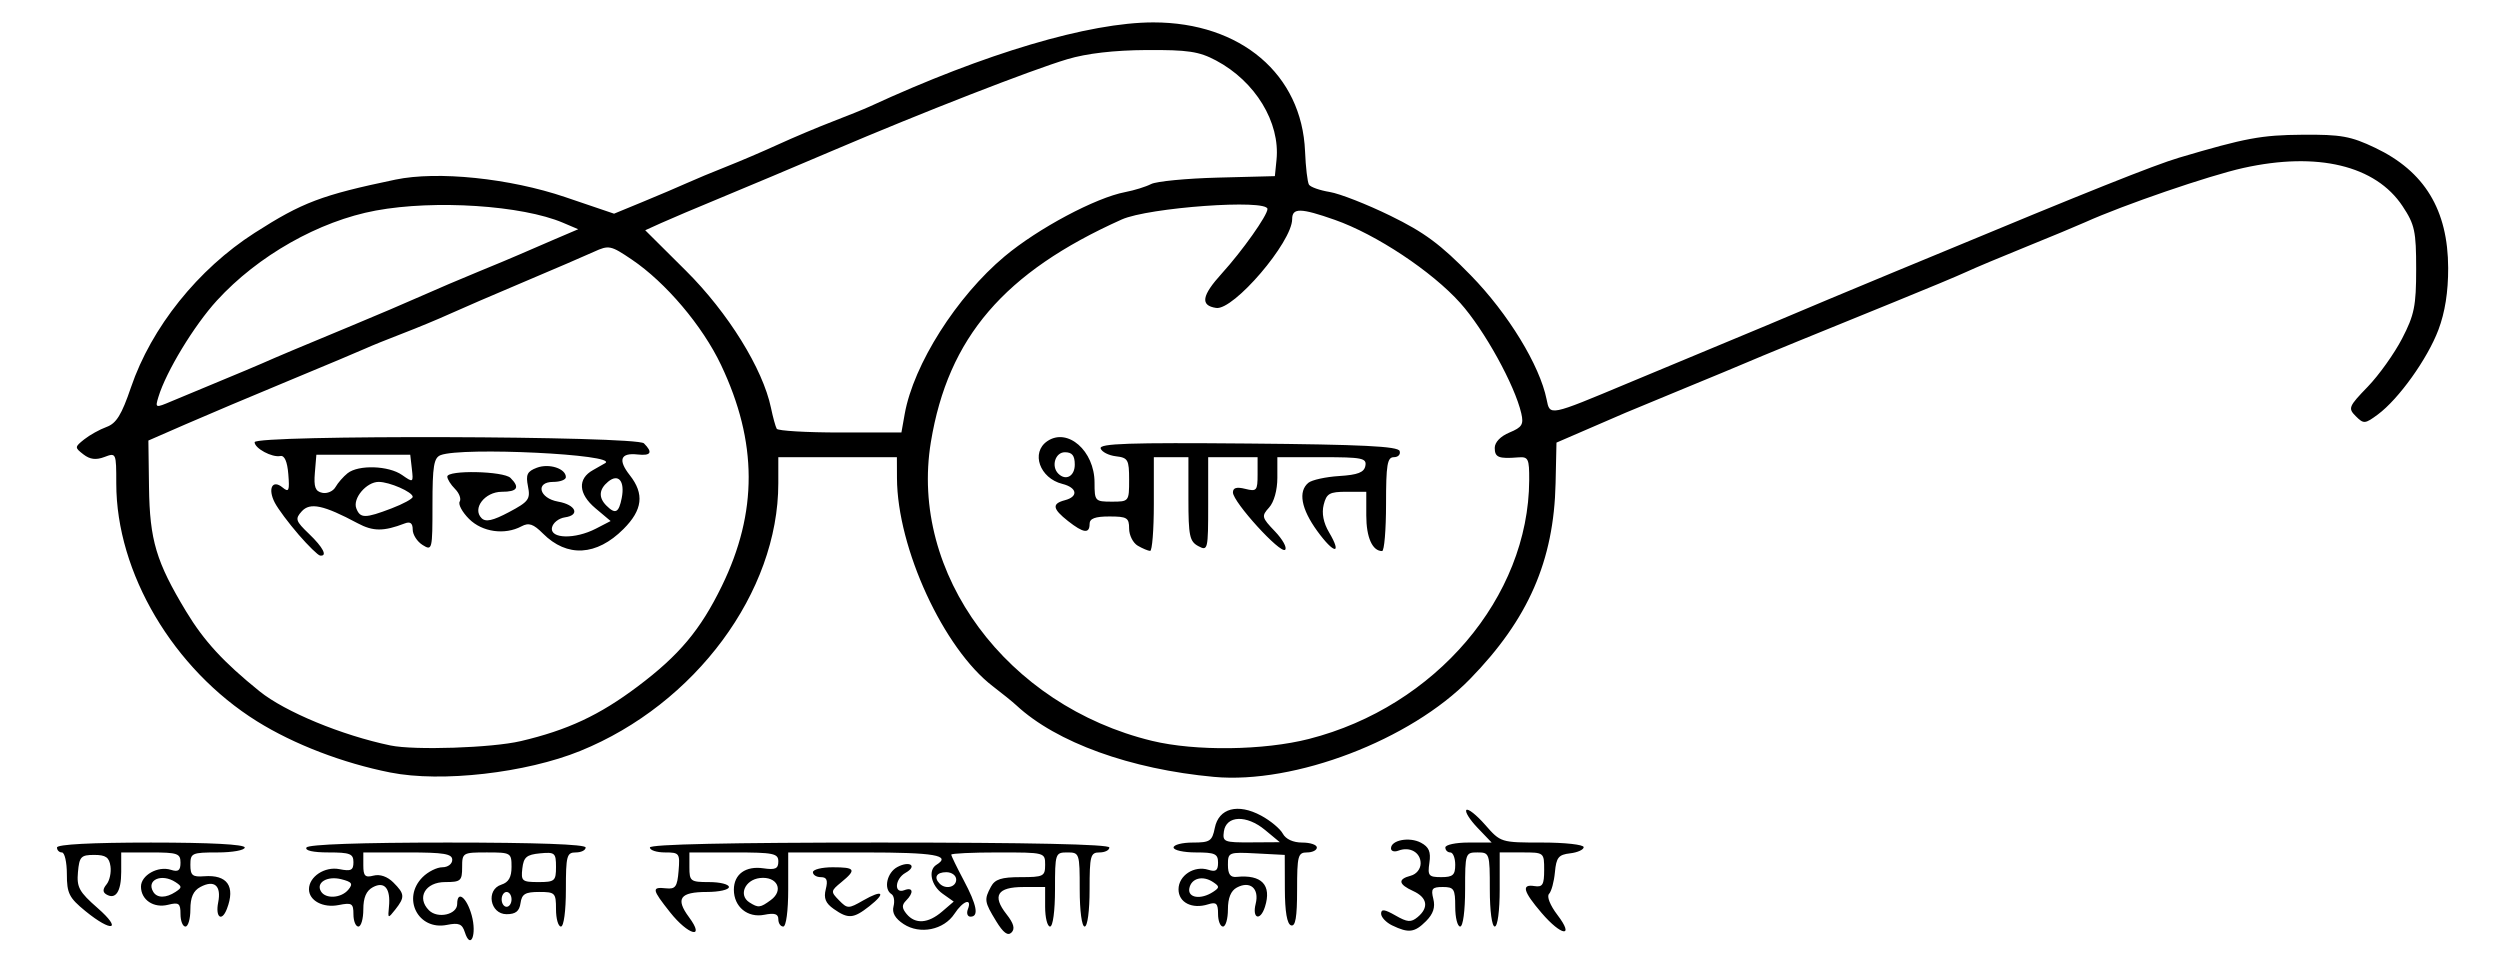 <?xml version="1.0" encoding="UTF-8" standalone="no"?>
<!-- Created with Inkscape (http://www.inkscape.org/) -->

<svg
   xmlns:dc="http://purl.org/dc/elements/1.1/"
   xmlns:cc="http://creativecommons.org/ns#"
   xmlns:rdf="http://www.w3.org/1999/02/22-rdf-syntax-ns#"
   xmlns:svg="http://www.w3.org/2000/svg"
   xmlns="http://www.w3.org/2000/svg"
   xmlns:sodipodi="http://sodipodi.sourceforge.net/DTD/sodipodi-0.dtd"
   xmlns:inkscape="http://www.inkscape.org/namespaces/inkscape"
   version="1.1"
   id="svg2"
   width="506"
   height="197"
   viewBox="0 0 506 197"
   sodipodi:docname="Swachh_Bharat_Abhiyan_logo.svg"
   inkscape:version="0.92.0 unknown">
  <defs
     id="defs6" />
  <sodipodi:namedview
     pagecolor="#ffffff"
     bordercolor="#666666"
     borderopacity="1"
     objecttolerance="10"
     gridtolerance="10"
     guidetolerance="10"
     inkscape:pageopacity="0"
     inkscape:pageshadow="2"
     inkscape:window-width="640"
     inkscape:window-height="480"
     id="namedview4"
     showgrid="false"
     inkscape:zoom="0.5770751"
     inkscape:cx="114.36986"
     inkscape:cy="98.5"
     inkscape:window-x="47"
     inkscape:window-y="24"
     inkscape:window-maximized="0"
     inkscape:current-layer="svg2" />
  <path
     style="fill:#000000"
     d="m 94.078,188.671 c -0.532,-1.677 -1.212,-1.953 -3.626,-1.47 -5.832,1.166 -9.176,-5.408 -4.917,-9.667 1.1,-1.1 2.9,-2 4,-2 1.111,0 2,-0.667 2,-1.5 0,-1.222 -1.667,-1.5 -9,-1.5 h -9 v 2.617 c 0,2.156 0.366,2.521 2.074,2.074 1.288,-0.337 2.804,0.187 4,1.383 2.325,2.325 2.372,2.977 0.395,5.485 -1.479,1.876 -1.522,1.857 -1.281,-0.559 0.369,-3.698 -0.887,-5.232 -3.249,-3.968 -1.346,0.72 -1.939,2.097 -1.939,4.503 0,1.906 -0.45,3.465 -1,3.465 -0.55,0 -1,-1.114 -1,-2.475 0,-2.216 -0.313,-2.412 -2.998,-1.875 -3.148,0.63 -6.002,-0.892 -6.002,-3.201 0,-2.549 3.199,-4.659 6.164,-4.066 2.349,0.47 2.836,0.228 2.836,-1.408 0,-1.706 -0.688,-1.975 -5.059,-1.975 -3.118,0 -4.822,-0.384 -4.441,-1 0.388,-0.628 11.01,-1 28.559,-1 17.961,0 27.941,0.357 27.941,1 0,0.55 -0.9,1 -2,1 -1.822,0 -2,0.667 -2,7.5 0,4.333 -0.422,7.5 -1,7.5 -0.55,0 -1,-1.575 -1,-3.5 0,-3.32 -0.177,-3.5 -3.43,-3.5 -2.796,0 -3.49,0.416 -3.75,2.25 -0.234,1.648 -0.988,2.25 -2.82,2.25 -3.365,0 -4.244,-4.97 -1.058,-5.982 1.461,-0.464 2.058,-1.504 2.058,-3.586 0,-2.852 -0.137,-2.933 -5,-2.933 -4.889,0 -5,0.067 -5,3 0,2.751 -0.285,3 -3.433,3 -4.022,0 -5.836,3.16 -3.282,5.714 1.761,1.761 5.714,0.875 5.714,-1.282 0,-2.851 1.93,-1.346 2.933,2.287 1.081,3.917 -0.217,7.11 -1.39,3.417 z m 9.457,-6.637 c 0,-0.825 -0.45,-1.5 -1,-1.5 -0.55,0 -1,0.675 -1,1.5 0,0.825 0.45,1.5 1,1.5 0.55,0 1,-0.675 1,-1.5 z m -33.034,-1.959 c 0.999,-1.203 0.745,-1.576 -1.451,-2.127 -2.85,-0.715 -5.173,0.711 -4.069,2.498 0.96,1.554 4.097,1.342 5.52,-0.372 z m 42.034,-4.605 c 0,-2.854 -0.222,-3.042 -3.25,-2.75 -2.708,0.261 -3.303,0.772 -3.566,3.063 -0.293,2.545 -0.051,2.75 3.25,2.75 3.312,0 3.566,-0.218 3.566,-3.063 z m 89.07,10.947 c -2.373,-3.892 -2.438,-4.328 -1.035,-6.949 0.81,-1.514 2.115,-1.934 6,-1.934 4.629,0 4.965,-0.169 4.965,-2.5 0,-2.491 -0.033,-2.5 -9.5,-2.5 -5.225,0 -9.5,0.201 -9.5,0.447 0,0.246 1.125,2.563 2.5,5.149 2.703,5.083 3.139,7.404 1.393,7.404 -0.609,0 -0.848,-0.675 -0.531,-1.5 0.912,-2.377 -0.973,-1.743 -2.713,0.913 -2.143,3.27 -6.982,4.254 -10.284,2.09 -1.728,-1.132 -2.392,-2.292 -2.053,-3.587 0.275,-1.053 0.093,-2.166 -0.406,-2.474 -1.654,-1.022 -0.938,-4.355 1.18,-5.488 2.523,-1.35 4.13,-0.214 1.656,1.171 -2.164,1.211 -2.379,4.334 -0.242,3.514 1.782,-0.684 1.971,0.49 0.342,2.119 -0.877,0.877 -0.847,1.532 0.122,2.7 1.751,2.11 4.357,1.934 7.174,-0.485 l 2.361,-2.027 -2.25,-1.595 c -2.33,-1.651 -2.997,-4.771 -1.25,-5.851 3.085,-1.907 -0.355,-2.5 -14.5,-2.5 h -15.5 v 7.5 c 0,4.333 -0.422,7.5 -1,7.5 -0.55,0 -1,-0.664 -1,-1.475 0,-1.087 -0.747,-1.326 -2.836,-0.908 -3.378,0.676 -6.164,-1.614 -6.164,-5.066 0,-3.147 2.378,-4.869 5.991,-4.339 2.409,0.354 3.009,0.077 3.009,-1.385 0,-1.634 -0.951,-1.827 -9,-1.827 h -9 v 3 c 0,2.833 0.222,3 4,3 2.2,0 4,0.45 4,1 0,0.55 -1.998,1 -4.441,1 -5.479,0 -6.431,1.33 -3.647,5.095 3.397,4.595 -0.127,3.685 -3.828,-0.989 -3.682,-4.649 -3.769,-5.155 -0.834,-4.844 1.93,0.204 2.294,-0.295 2.56,-3.512 0.297,-3.584 0.175,-3.75 -2.75,-3.75 -1.683,0 -3.06,-0.45 -3.06,-1 0,-0.652 16.167,-1 46.5,-1 30.333,0 46.5,0.348 46.5,1 0,0.55 -0.9,1 -2,1 -1.822,0 -2,0.667 -2,7.5 0,4.333 -0.422,7.5 -1,7.5 -0.578,0 -1,-3.167 -1,-7.5 0,-7.333 -0.056,-7.5 -2.5,-7.5 -2.444,0 -2.5,0.167 -2.5,7.5 0,4.333 -0.422,7.5 -1,7.5 -0.55,0 -1,-1.8 -1,-4 v -4 h -4.393 c -5.291,0 -6.378,1.75 -3.422,5.508 1.463,1.86 1.76,2.948 1.011,3.697 -0.75,0.75 -1.669,0.066 -3.125,-2.321 z m -45.599,-4.239 c 2.715,-1.985 1.291,-4.865 -2.207,-4.462 -3.033,0.35 -4.38,3.495 -2.113,4.932 1.808,1.146 2.163,1.107 4.32,-0.47 z m 37.529,-4.145 c 0,-0.833 -0.889,-1.5 -2,-1.5 -1.992,0 -2.601,1.066 -1.333,2.333 1.218,1.218 3.333,0.689 3.333,-0.833 z m 88.25,9.28 c -1.238,-0.597 -2.25,-1.67 -2.25,-2.386 0,-0.984 0.704,-0.896 2.896,0.361 2.431,1.395 3.154,1.448 4.5,0.331 2.319,-1.925 1.973,-3.961 -0.896,-5.268 -3.019,-1.376 -3.185,-2.406 -0.5,-3.108 1.153,-0.302 2,-1.364 2,-2.51 0,-2.202 -2.189,-3.449 -4.5,-2.562 -0.825,0.317 -1.5,0.108 -1.5,-0.464 0,-1.678 3.744,-2.382 6.063,-1.141 1.627,0.871 2.036,1.841 1.711,4.055 -0.386,2.629 -0.153,2.911 2.4,2.911 2.349,0 2.827,-0.423 2.827,-2.5 0,-1.375 -0.45,-2.5 -1,-2.5 -0.55,0 -1,-0.45 -1,-1 0,-0.55 2.109,-1 4.687,-1 h 4.687 l -2.864,-2.99 c -1.575,-1.644 -2.587,-3.267 -2.249,-3.605 0.338,-0.339 2.04,1.007 3.781,2.99 3.163,3.602 3.171,3.605 11.562,3.605 4.618,0 8.396,0.42 8.396,0.934 0,0.513 -1.238,1.076 -2.75,1.25 -2.341,0.269 -2.798,0.837 -3.071,3.816 -0.177,1.925 -0.713,3.902 -1.192,4.392 -0.499,0.512 0.222,2.325 1.69,4.25 3.556,4.663 0.848,4.33 -3.194,-0.392 -3.753,-4.384 -4.145,-5.871 -1.437,-5.437 1.632,0.261 1.955,-0.275 1.955,-3.25 0,-3.556 -0.009,-3.563 -4.5,-3.563 h -4.5 v 7.5 c 0,4.333 -0.422,7.5 -1,7.5 -0.578,0 -1,-3.167 -1,-7.5 0,-7.333 -0.056,-7.5 -2.5,-7.5 -2.444,0 -2.5,0.167 -2.5,7.5 0,4.333 -0.422,7.5 -1,7.5 -0.55,0 -1,-1.8 -1,-4 0,-3.608 -0.247,-4 -2.519,-4 -2.164,0 -2.434,0.341 -1.913,2.413 0.424,1.69 -0.019,3.038 -1.481,4.5 -2.314,2.314 -3.518,2.466 -6.837,0.866 z M 17.284,184.404 c -3.302,-2.697 -3.75,-3.59 -3.75,-7.466 0,-2.422 -0.45,-4.403 -1,-4.403 -0.55,0 -1,-0.45 -1,-1 0,-0.632 7,-1 19,-1 12,0 19,0.368 19,1 0,0.55 -2.475,1 -5.5,1 -5.209,0 -5.5,0.133 -5.5,2.516 0,2.135 0.421,2.484 2.779,2.304 4.702,-0.358 6.369,2.025 4.614,6.598 -1.04,2.71 -2.373,1.731 -1.767,-1.297 0.679,-3.395 -0.767,-4.651 -3.605,-3.132 -1.431,0.766 -2.021,2.093 -2.021,4.546 0,1.906 -0.45,3.465 -1,3.465 -0.55,0 -1,-1.134 -1,-2.519 0,-2.191 -0.327,-2.437 -2.513,-1.888 -2.917,0.732 -5.487,-0.991 -5.487,-3.68 0,-2.299 3.427,-4.229 6.038,-3.401 1.518,0.482 1.962,0.154 1.962,-1.445 0,-1.86 -0.601,-2.067 -6,-2.067 h -6 v 3.941 c 0,4 -1.147,5.704 -3.049,4.529 -0.722,-0.446 -0.698,-1.07 0.077,-2.004 0.619,-0.746 0.978,-2.393 0.799,-3.661 -0.258,-1.817 -0.957,-2.305 -3.301,-2.305 -2.673,0 -3.006,0.354 -3.284,3.5 -0.27,3.046 0.246,3.986 3.974,7.247 5.112,4.472 2.923,5.024 -2.466,0.622 z m 18.25,-3.885 c 1.333,-0.875 1.333,-1.094 0,-1.969 -2.822,-1.853 -6.004,-0.449 -4.5,1.985 0.78,1.262 2.564,1.255 4.5,-0.015 z m 211,4.448 c 0,-2.112 -0.354,-2.455 -2,-1.933 -3.249,1.031 -6,-0.359 -6,-3.032 0,-2.795 3.163,-4.868 6.038,-3.956 1.518,0.482 1.962,0.154 1.962,-1.445 0,-1.784 -0.618,-2.067 -4.5,-2.067 -2.475,0 -4.5,-0.45 -4.5,-1 0,-0.55 1.744,-1 3.875,-1 3.498,0 3.933,-0.289 4.47,-2.973 0.798,-3.988 4.67,-5.012 9.375,-2.478 1.88,1.012 3.853,2.653 4.384,3.646 0.598,1.117 2.096,1.805 3.931,1.805 1.631,0 2.965,0.45 2.965,1 0,0.55 -0.9,1 -2,1 -1.824,0 -2,0.667 -2,7.583 0,5.55 -0.329,7.474 -1.228,7.174 -0.81,-0.27 -1.236,-2.766 -1.25,-7.333 l -0.022,-6.924 -5.75,-0.3 c -5.609,-0.293 -5.75,-0.236 -5.75,2.313 0,1.889 0.484,2.563 1.75,2.435 5.086,-0.517 7.147,1.652 5.75,6.052 -0.944,2.975 -2.645,2.427 -1.884,-0.607 0.776,-3.093 -1.12,-4.728 -3.812,-3.288 -1.206,0.645 -1.804,2.114 -1.804,4.43 0,1.906 -0.45,3.465 -1,3.465 -0.55,0 -1,-1.155 -1,-2.567 z m -1,-4.448 c 1.333,-0.875 1.333,-1.096 0,-1.983 -2.105,-1.402 -4.416,-0.797 -4.812,1.26 -0.375,1.949 2.326,2.355 4.812,0.723 z m 10.5,-12.542 c -3.738,-3.096 -7.858,-2.944 -8.32,0.307 -0.3,2.116 0.028,2.248 5.5,2.214 l 5.82,-0.036 -3,-2.485 z m -87.282,15.998 c -1.664,-1.166 -2.072,-2.176 -1.614,-4 0.459,-1.83 0.21,-2.44 -0.996,-2.44 -0.885,0 -1.608,-0.45 -1.608,-1 0,-0.55 1.8,-1 4,-1 4.6,0 4.869,0.466 1.75,3.025 -2.161,1.773 -2.179,1.918 -0.466,3.659 1.714,1.742 1.906,1.743 4.885,0.033 3.977,-2.283 4.735,-1.574 1.248,1.169 -3.211,2.526 -4.269,2.607 -7.199,0.554 z M 79.034,156.363 c -9.648,-1.913 -19.534,-5.708 -27.01,-10.367 -16.954,-10.567 -28.49,-30.063 -28.49,-48.147 0,-6.197 -0.026,-6.255 -2.397,-5.354 -1.708,0.649 -2.929,0.499 -4.25,-0.525 -1.798,-1.393 -1.793,-1.484 0.147,-3.034 1.1,-0.879 3.139,-2.014 4.53,-2.521 1.983,-0.723 3.053,-2.457 4.944,-8.013 4.132,-12.137 13.565,-23.921 25.025,-31.264 9.659,-6.188 13.526,-7.651 28.5,-10.783 8.531,-1.784 23.112,-0.282 34.377,3.542 l 9.876,3.352 5.874,-2.421 c 3.231,-1.331 7.224,-3.032 8.874,-3.779 1.65,-0.747 5.25,-2.246 8,-3.33 2.75,-1.084 7.483,-3.109 10.517,-4.501 3.035,-1.391 7.985,-3.477 11,-4.635 3.015,-1.158 6.383,-2.52 7.483,-3.027 23.387,-10.787 44.415,-17.022 57.406,-17.022 17.697,0 30.065,10.519 30.703,26.111 0.131,3.208 0.487,6.235 0.79,6.726 0.304,0.491 2.195,1.16 4.204,1.486 2.008,0.326 7.532,2.49 12.274,4.808 6.895,3.371 10.159,5.79 16.291,12.075 7.553,7.741 13.944,18.203 15.333,25.101 0.679,3.372 0.409,3.426 16.498,-3.304 6.325,-2.646 15.55,-6.487 20.5,-8.536 4.95,-2.049 11.025,-4.592 13.5,-5.651 2.475,-1.059 5.4,-2.291 6.5,-2.737 1.1,-0.446 3.125,-1.29 4.5,-1.875 1.375,-0.585 5.425,-2.271 9,-3.745 3.575,-1.475 7.4,-3.056 8.5,-3.514 30.086,-12.519 44.062,-18.097 49,-19.56 13.502,-3.998 16.652,-4.583 25,-4.647 7.809,-0.06 9.755,0.291 14.704,2.647 10,4.762 14.738,12.564 14.774,24.327 0.015,4.815 -0.641,8.97 -1.971,12.5 -2.217,5.881 -8.042,14.026 -12.268,17.152 -2.599,1.922 -2.861,1.942 -4.461,0.342 -1.6,-1.6 -1.459,-1.95 2.411,-5.953 2.261,-2.339 5.394,-6.728 6.961,-9.753 2.484,-4.794 2.85,-6.601 2.85,-14.073 0,-7.679 -0.287,-9.006 -2.751,-12.73 -5.453,-8.24 -17.246,-11.067 -32.246,-7.73 -6.952,1.547 -24.198,7.464 -32.003,10.981 -1.65,0.744 -7.05,2.99 -12,4.993 -4.95,2.002 -10.35,4.27 -12,5.04 -1.65,0.77 -8.175,3.497 -14.5,6.06 -14.623,5.926 -27.928,11.381 -30.5,12.504 -1.1,0.48 -6.5,2.722 -12,4.982 -5.5,2.26 -10.9,4.496 -12,4.971 -1.1,0.474 -4.7,2.031 -8,3.459 l -6,2.596 -0.18,8.224 c -0.344,15.692 -5.524,27.536 -17.339,39.643 -12.039,12.337 -35.459,21.286 -51.795,19.792 -16.918,-1.547 -31.909,-6.973 -39.996,-14.476 -0.75,-0.696 -2.891,-2.43 -4.758,-3.854 -9.981,-7.613 -19.357,-27.958 -19.415,-42.131 l -0.017,-4.25 h -12 -12 v 5.29 c 0,22.011 -16.79,44.701 -40.08,54.165 -11.006,4.472 -28.108,6.419 -38.42,4.374 z m 26.332,-6.351 c 9.549,-2.251 15.929,-5.232 23.704,-11.074 8.399,-6.312 12.689,-11.429 17.02,-20.303 7.306,-14.969 7.259,-29.152 -0.151,-44.767 -3.757,-7.919 -11.19,-16.696 -18.069,-21.339 -4.262,-2.876 -4.63,-2.952 -7.657,-1.567 -1.749,0.8 -8.111,3.538 -14.137,6.083 -6.027,2.545 -12.813,5.473 -15.081,6.506 -2.268,1.033 -6.562,2.814 -9.543,3.958 -2.981,1.144 -6.319,2.494 -7.419,3 -1.1,0.506 -8.075,3.437 -15.5,6.514 -7.425,3.076 -16.875,7.067 -21,8.868 l -7.5,3.275 0.127,9.434 c 0.145,10.746 1.447,15.109 7.498,25.135 3.614,5.988 7.573,10.294 14.883,16.19 5.148,4.152 16.648,8.91 26.492,10.96 4.852,1.01 20.549,0.489 26.332,-0.874 z M 60.425,108.19 c -1.985,-2.286 -4.143,-5.178 -4.796,-6.426 -1.495,-2.858 -0.505,-4.815 1.565,-3.096 1.274,1.057 1.437,0.677 1.161,-2.701 -0.209,-2.559 -0.772,-3.84 -1.612,-3.668 -1.677,0.342 -5.209,-1.556 -5.209,-2.799 0,-1.516 77.279,-1.285 78.8,0.235 1.846,1.846 1.44,2.551 -1.296,2.251 -3.456,-0.379 -4.007,1.094 -1.569,4.194 2.979,3.788 2.601,7.02 -1.276,10.897 -5.456,5.456 -11.42,5.789 -16.298,0.911 -1.948,-1.948 -2.862,-2.255 -4.348,-1.459 -3.383,1.81 -7.947,1.165 -10.613,-1.501 -1.38,-1.38 -2.23,-2.958 -1.891,-3.508 0.34,-0.55 -0.086,-1.703 -0.946,-2.563 -0.86,-0.86 -1.564,-1.982 -1.564,-2.492 0,-1.371 11.399,-1.13 12.8,0.271 1.94,1.94 1.398,2.8 -1.765,2.8 -3.442,0 -6.044,3.391 -4.096,5.339 0.832,0.832 2.272,0.515 5.545,-1.221 3.993,-2.118 4.365,-2.623 3.846,-5.219 -0.475,-2.377 -0.165,-3.028 1.798,-3.768 2.477,-0.934 5.872,0.166 5.872,1.904 0,0.531 -1.158,0.965 -2.573,0.965 -3.674,0 -2.84,3.321 1.003,3.992 3.587,0.627 4.508,2.736 1.388,3.181 -1.264,0.18 -2.448,1.115 -2.631,2.077 -0.435,2.281 4.654,2.401 8.891,0.21 l 2.979,-1.54 -3.081,-2.592 c -3.46,-2.911 -3.649,-5.976 -0.476,-7.725 1.1,-0.606 2.212,-1.239 2.471,-1.407 2.72,-1.758 -28.938,-3.297 -33.31,-1.619 -1.386,0.532 -1.662,2.199 -1.662,10.039 0,9.151 -0.053,9.368 -2,8.152 -1.1,-0.687 -2,-2.089 -2,-3.115 0,-1.297 -0.486,-1.68 -1.593,-1.255 -4.294,1.648 -6.424,1.641 -9.549,-0.029 -6.889,-3.682 -9.637,-4.269 -11.313,-2.417 -1.389,1.535 -1.255,1.953 1.463,4.557 2.879,2.758 3.816,4.596 2.242,4.398 -0.412,-0.052 -2.374,-1.964 -4.359,-4.25 z m 18.825,-5.292 c 2.356,-0.9 4.283,-1.952 4.283,-2.339 0,-0.966 -4.691,-3.025 -6.892,-3.025 -2.474,0 -5.298,3.342 -4.525,5.355 0.788,2.054 1.775,2.055 7.134,0.009 z m 46.59,-2.114 c 0.67,-3.417 -0.677,-5.018 -2.764,-3.285 -1.851,1.536 -1.969,3.208 -0.342,4.835 1.817,1.817 2.514,1.469 3.107,-1.55 z M 70.35,95.784 c 2.2,-1.755 8.303,-1.556 11.039,0.361 2.25,1.576 2.293,1.549 1.972,-1.25 l -0.327,-2.861 h -9.5 -9.5 l -0.305,3.666 c -0.239,2.875 0.084,3.748 1.5,4.046 0.993,0.209 2.199,-0.315 2.68,-1.166 0.481,-0.851 1.579,-2.109 2.441,-2.796 z M 264.949,149.556 c 25.607,-6.549 44.441,-28.672 44.561,-52.343 0.022,-4.394 -0.175,-4.805 -2.226,-4.639 -3.96,0.321 -4.75,0.002 -4.75,-1.918 0,-1.143 1.17,-2.364 2.99,-3.117 2.54,-1.052 2.899,-1.635 2.385,-3.871 -1.317,-5.734 -7.505,-16.929 -12.345,-22.335 -5.738,-6.41 -17.031,-13.895 -25.402,-16.837 -6.909,-2.428 -8.627,-2.459 -8.627,-0.156 0,4.65 -11.853,18.513 -15.381,17.988 -3.275,-0.487 -2.946,-2.48 1.153,-6.992 4.134,-4.55 9.227,-11.744 9.227,-13.032 0,-2.046 -24.067,-0.315 -29.5,2.121 -23.803,10.674 -35.131,23.879 -38.623,45.024 -4.403,26.662 15.377,53.386 44.782,60.506 8.744,2.117 22.601,1.944 31.755,-0.397 z m -34.665,-39.102 c -0.963,-0.561 -1.75,-2.122 -1.75,-3.47 0,-2.192 -0.422,-2.45 -4,-2.45 -2.889,0 -4,0.417 -4,1.5 0,2.046 -1.243,1.883 -4.365,-0.573 -3.155,-2.482 -3.311,-3.517 -0.635,-4.217 2.786,-0.729 2.498,-2.547 -0.523,-3.305 -4.581,-1.15 -6.412,-6.337 -3.05,-8.639 4.117,-2.819 9.573,1.952 9.573,8.37 0,3.751 0.104,3.865 3.5,3.865 3.474,0 3.5,-0.033 3.5,-4.434 0,-4.06 -0.225,-4.46 -2.673,-4.75 -1.47,-0.174 -2.86,-0.886 -3.088,-1.581 -0.33,-1.005 5.802,-1.21 29.84,-1 23.124,0.202 30.353,0.559 30.672,1.515 0.229,0.688 -0.296,1.25 -1.167,1.25 -1.333,0 -1.583,1.5 -1.583,9.5 0,5.225 -0.36,9.5 -0.8,9.5 -1.967,0 -3.2,-2.773 -3.2,-7.2 v -4.8 h -3.981 c -3.464,0 -4.067,0.341 -4.64,2.627 -0.43,1.713 -0.055,3.651 1.078,5.569 2.733,4.627 1.02,4.444 -2.383,-0.254 -3.255,-4.493 -3.903,-8.01 -1.798,-9.757 0.701,-0.582 3.51,-1.2 6.241,-1.372 3.782,-0.239 5.045,-0.731 5.298,-2.064 0.297,-1.562 -0.64,-1.75 -8.741,-1.75 h -9.073 v 4.171 c 0,2.494 -0.672,4.914 -1.671,6.017 -1.574,1.74 -1.506,2.017 1.177,4.818 1.566,1.635 2.497,3.315 2.068,3.733 -0.932,0.909 -10.547,-9.648 -10.563,-11.598 -0.008,-0.951 0.739,-1.17 2.489,-0.731 2.312,0.58 2.5,0.363 2.5,-2.892 v -3.519 h -5 -5 v 9.535 c 0,9.225 -0.065,9.5 -2,8.465 -1.758,-0.941 -2,-2.094 -2,-9.535 v -8.465 h -3.5 -3.5 v 9.5 c 0,5.225 -0.338,9.486 -0.75,9.47 -0.412,-0.017 -1.538,-0.489 -2.5,-1.05 z m -12.75,-16.42 c 0,-1.833 -0.533,-2.5 -2,-2.5 -1.951,0 -2.825,2.841 -1.333,4.333 1.518,1.518 3.333,0.52 3.333,-1.833 z m -34.421,-10.25 c 1.787,-10.005 10.519,-23.777 20.222,-31.894 6.777,-5.669 18.435,-11.882 24.429,-13.018 1.799,-0.341 4.149,-1.071 5.224,-1.623 1.075,-0.552 7.15,-1.138 13.5,-1.302 l 11.546,-0.298 0.333,-3.307 c 0.762,-7.579 -4.291,-15.879 -12.238,-20.1 -3.448,-1.832 -5.673,-2.165 -14.095,-2.114 -6.553,0.04 -12.068,0.679 -16,1.853 -7.344,2.193 -29.351,10.769 -47.5,18.51 -7.425,3.167 -17.55,7.431 -22.5,9.475 -4.95,2.044 -10.45,4.373 -12.221,5.176 l -3.221,1.46 8.261,8.217 c 8.495,8.449 15.551,19.827 17.19,27.717 0.4,1.925 0.926,3.837 1.169,4.25 0.243,0.412 6.019,0.75 12.837,0.75 h 12.396 z M 44.534,77.126 c 3.575,-1.475 7.4,-3.081 8.5,-3.569 2.901,-1.288 7.81,-3.354 18,-7.577 4.95,-2.051 11.373,-4.79 14.274,-6.085 2.901,-1.296 8.076,-3.502 11.5,-4.903 3.424,-1.401 7.126,-2.948 8.226,-3.438 1.1,-0.49 4.25,-1.851 7,-3.025 l 5,-2.135 -3.082,-1.311 c -8.286,-3.525 -25.947,-4.677 -37.882,-2.471 -11.495,2.125 -23.871,9.132 -32.174,18.216 -4.618,5.053 -10.283,14.391 -11.831,19.504 -0.683,2.255 -0.634,2.272 2.637,0.887 1.833,-0.776 6.258,-2.618 9.833,-4.093 z"
     id="path12"
     inkscape:connector-curvature="0" />
</svg>
